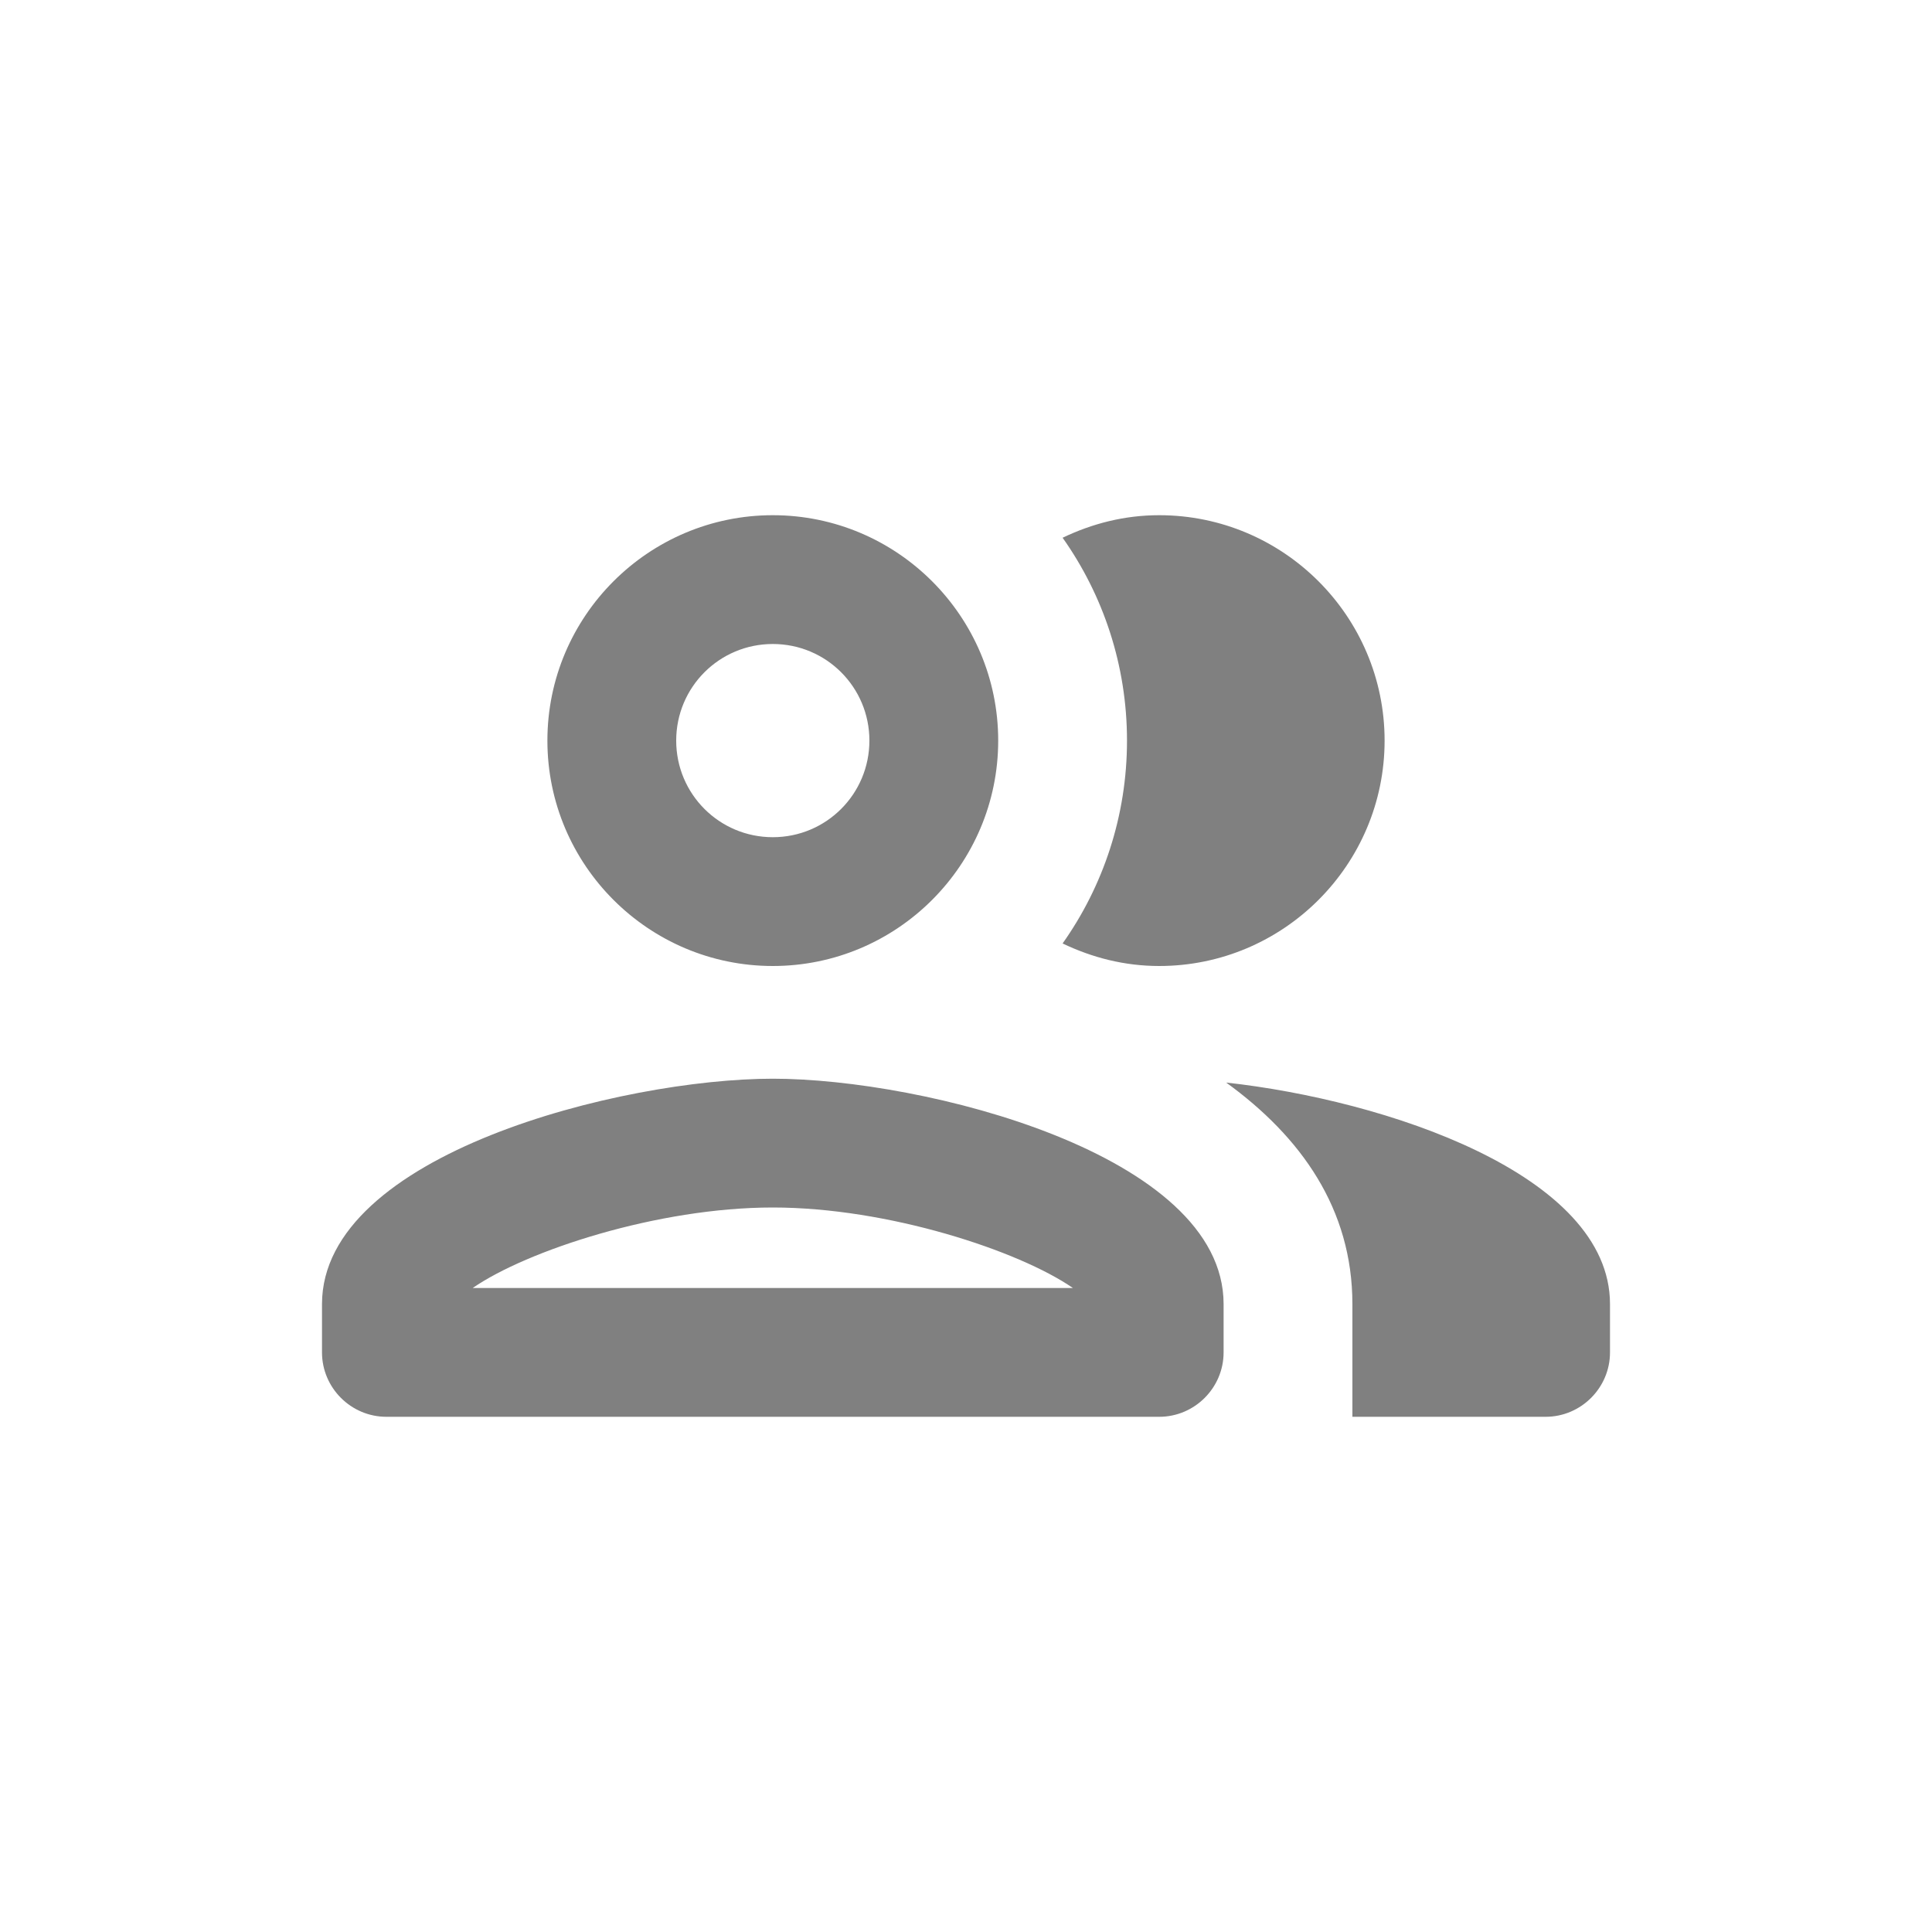 <svg width="24" height="24" viewBox="0 0 24 24" fill="none" xmlns="http://www.w3.org/2000/svg">
<path fill-rule="evenodd" clip-rule="evenodd" d="M9.6 12C11.144 12 12.4 10.744 12.4 9.2C12.4 7.656 11.144 6.4 9.6 6.4C8.056 6.4 6.8 7.656 6.8 9.2C6.8 10.744 8.056 12 9.6 12ZM9.6 8C10.264 8 10.8 8.536 10.8 9.2C10.8 9.864 10.264 10.4 9.6 10.4C8.936 10.4 8.4 9.864 8.4 9.2C8.4 8.536 8.936 8 9.6 8ZM9.6 13.4C7.728 13.4 4 14.336 4 16.2V16.8C4 17.24 4.36 17.6 4.8 17.6H14.4C14.84 17.6 15.2 17.24 15.2 16.8V16.2C15.2 14.336 11.472 13.4 9.6 13.4ZM5.872 16C6.544 15.536 8.168 15 9.6 15C11.032 15 12.656 15.536 13.328 16H5.872ZM15.232 13.448C16.16 14.12 16.8 15.016 16.8 16.2V17.6H19.2C19.64 17.6 20 17.24 20 16.8V16.2C20 14.584 17.2 13.664 15.232 13.448ZM14.4 12C15.944 12 17.2 10.744 17.2 9.2C17.2 7.656 15.944 6.4 14.4 6.4C13.968 6.4 13.568 6.504 13.2 6.68C13.704 7.392 14 8.264 14 9.2C14 10.136 13.704 11.008 13.2 11.72C13.568 11.896 13.968 12 14.4 12Z" fill="#808080"/>
</svg>

